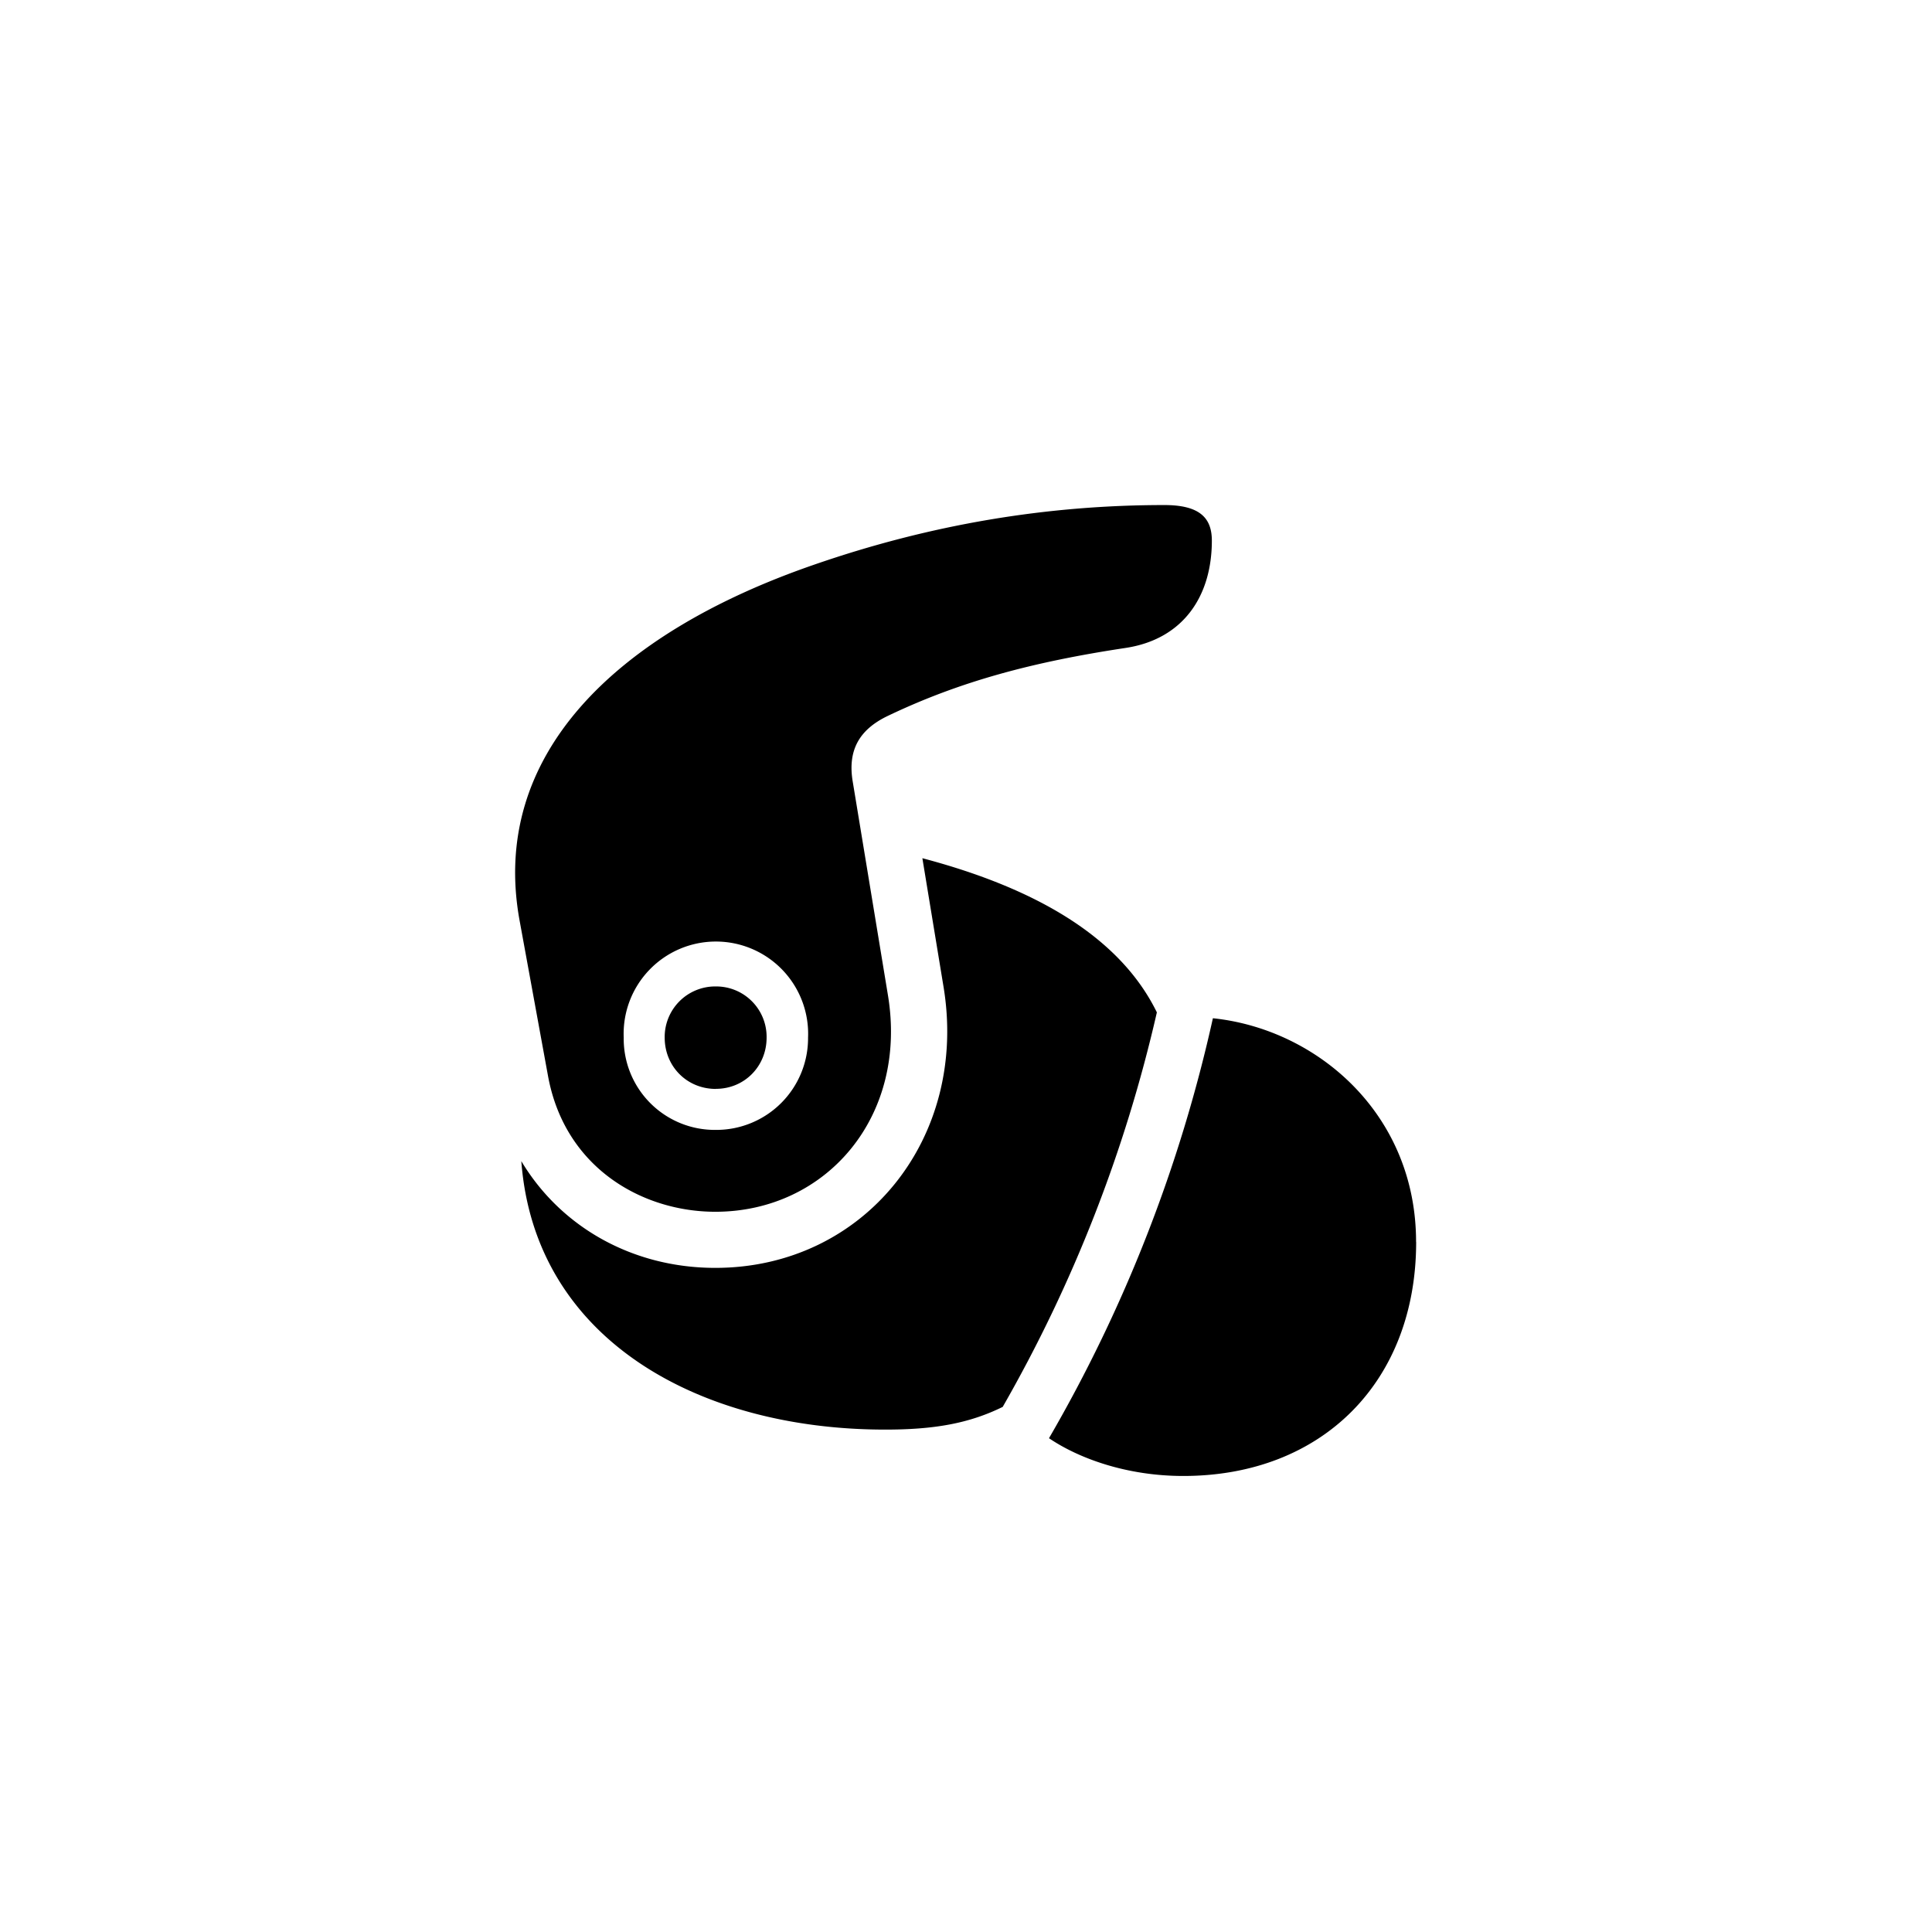 <svg xmlns="http://www.w3.org/2000/svg" width="24" height="24" fill="none" viewBox="0 0 24 24">
  <path fill="currentColor" d="M8.886 15.053c1.373 0 2.398-1.178 2.143-2.698l-.435-2.639c-.067-.388.073-.65.435-.823.897-.429 1.801-.67 2.953-.844.71-.107 1.072-.636 1.072-1.333 0-.28-.148-.442-.59-.442-1.446 0-2.893.235-4.36.744-2.477.857-4.024 2.377-3.649 4.42l.355 1.941c.215 1.139 1.179 1.674 2.076 1.674Zm0 .697c-1.031 0-1.922-.51-2.41-1.326.167 2.223 2.216 3.335 4.52 3.335.602 0 1.037-.074 1.46-.282a17.857 17.857 0 0 0 1.915-4.901c-.456-.931-1.494-1.54-2.913-1.915l.26 1.58c.322 1.895-.984 3.509-2.832 3.509Zm.007-1.714a1.132 1.132 0 0 1-1.145-1.146 1.146 1.146 0 1 1 2.29 0 1.14 1.14 0 0 1-1.145 1.146Zm0-.51c.355 0 .63-.28.63-.636a.626.626 0 0 0-.63-.636.628.628 0 0 0-.636.636c0 .355.274.637.636.637Zm8.698 1.902c0-1.593-1.232-2.645-2.524-2.779a18.267 18.267 0 0 1-2.036 5.217c.375.254.971.469 1.668.469 1.727 0 2.893-1.172 2.893-2.907Z"/>
</svg>
